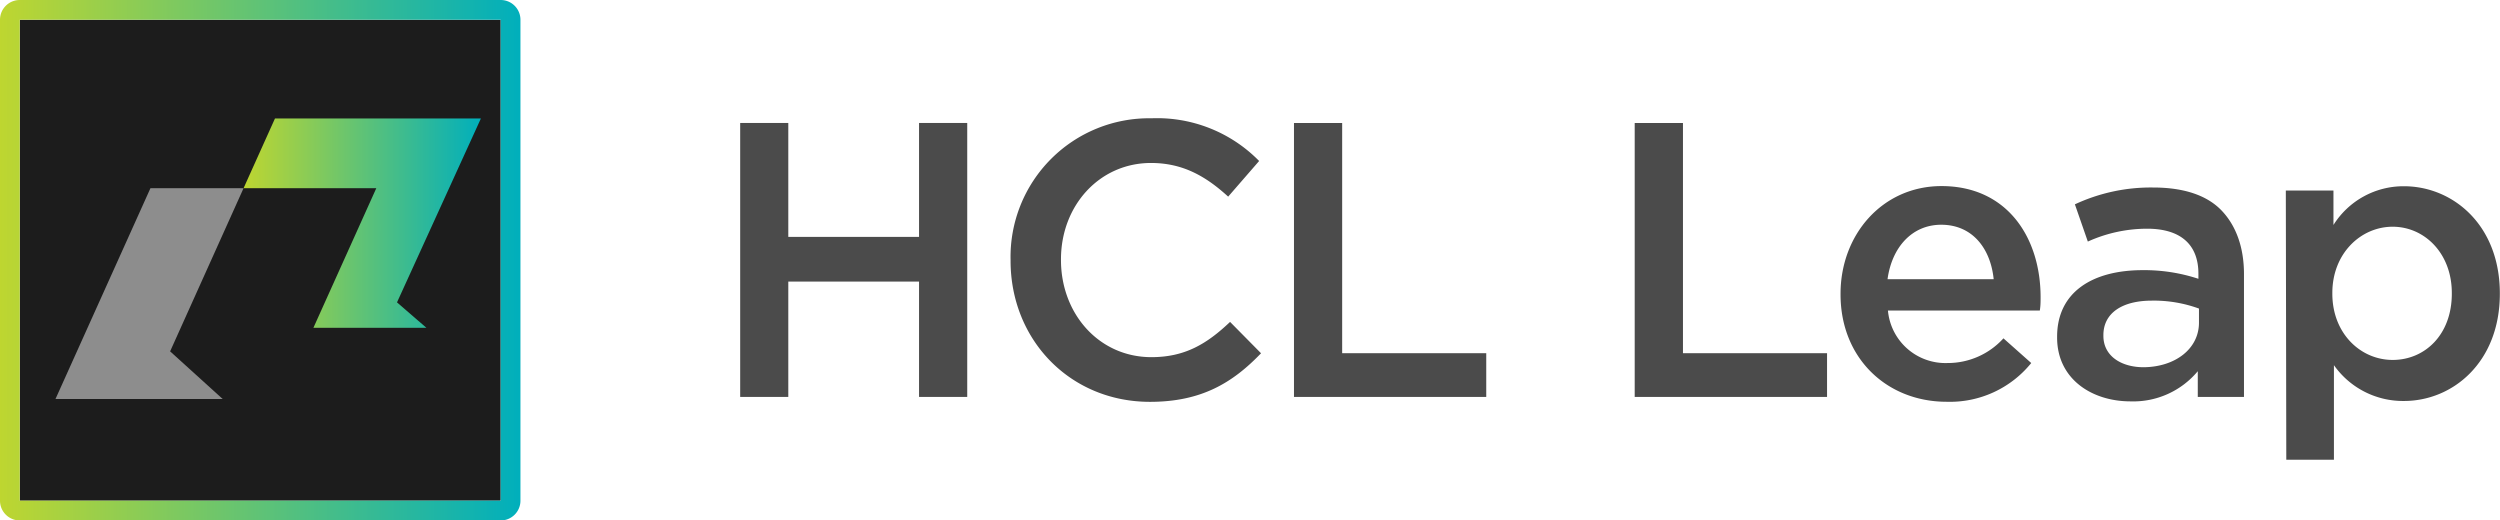 <?xml version="1.0" ?>
<svg xmlns="http://www.w3.org/2000/svg" xmlns:xlink="http://www.w3.org/1999/xlink" viewBox="0 0 314.92 65.56">
	<defs>
		<style>.cls-1{fill:#4b4b4b;}.cls-2{fill:#1c1c1c;}.cls-3{fill:url(#New_Gradient_Swatch_8);}.cls-4{fill:#8d8d8d;}.cls-5{fill:url(#New_Gradient_Swatch_8-2);}</style>
		<linearGradient id="New_Gradient_Swatch_8" y1="32.78" x2="65.56" y2="32.78" gradientUnits="userSpaceOnUse">
			<stop offset="0" stop-color="#bed630"/>
			<stop offset="1" stop-color="#00afbc"/>
		</linearGradient>
		<linearGradient id="New_Gradient_Swatch_8-2" x1="30.68" y1="28.11" x2="60.58" y2="28.11" xlink:href="#New_Gradient_Swatch_8"/>
	</defs>
	<g id="Layer_2" data-name="Layer 2">
		<g id="Layer_2-2" data-name="Layer 2">
			<path class="cls-1" d="M93.24,15.49H99.3V29.84h16.47V15.49h6.07V50h-6.07V35.47H99.3V50H93.24Z"/>
			<path class="cls-1" d="M127.3,32.85v-.1A17.46,17.46,0,0,1,145.05,14.9a18,18,0,0,1,13.56,5.38l-3.9,4.49c-2.81-2.57-5.72-4.24-9.72-4.24-6.51,0-11.34,5.38-11.34,12.13v.1c0,6.76,4.78,12.23,11.39,12.23,4.24,0,7-1.68,9.91-4.44l3.9,3.95c-3.6,3.75-7.55,6.12-14,6.12C134.75,50.61,127.3,42.77,127.3,32.85Z"/>
			<path class="cls-1" d="M163,15.49h6.07v29h18.15V50H163Z"/>
			<path class="cls-1" d="M205.92,15.49H212v29h18.15V50H205.92Z"/>
			<path class="cls-1" d="M231.85,37.09V37c0-7.45,5.28-13.56,12.72-13.56,8.29,0,12.48,6.51,12.48,14,0,.54,0,1.09-.1,1.68H237.82a7.27,7.27,0,0,0,7.5,6.61,9.46,9.46,0,0,0,7.05-3.11l3.5,3.11a13.17,13.17,0,0,1-10.65,4.88C237.68,50.61,231.85,45.13,231.85,37.09Zm19.29-1.92c-.39-3.85-2.66-6.86-6.61-6.86-3.65,0-6.21,2.81-6.76,6.86Z"/>
			<path class="cls-1" d="M259.13,42.52v-.1c0-5.62,4.44-8.39,10.8-8.39a21.76,21.76,0,0,1,7,1.09v-.64c0-3.7-2.27-5.67-6.46-5.67A18.13,18.13,0,0,0,263,30.43l-1.63-4.69a22.6,22.6,0,0,1,9.86-2.12c3.9,0,6.81,1,8.63,2.91s2.81,4.64,2.81,8V50h-5.82V46.76a10.58,10.58,0,0,1-8.48,3.8C263.52,50.56,259.13,47.75,259.13,42.52ZM277,40.64V38.87a16.54,16.54,0,0,0-5.92-1c-3.85,0-6.12,1.63-6.12,4.34v.1c0,2.52,2.22,3.95,5.08,3.95C274,46.22,277,43.95,277,40.64Z"/>
			<path class="cls-1" d="M287.94,24h6v4.34a10.42,10.42,0,0,1,8.88-4.88c6.12,0,12.08,4.83,12.08,13.51V37c0,8.63-5.92,13.51-12.08,13.51A10.64,10.64,0,0,1,294,46V57.91h-6ZM308.85,37v-.1c0-5-3.45-8.34-7.45-8.34s-7.6,3.35-7.6,8.34V37c0,5,3.55,8.34,7.6,8.34S308.85,42.17,308.85,37Z"/>
			<rect class="cls-2" x="2.49" y="2.49" width="60.58" height="60.58"/>
			<path class="cls-3" d="M63.07,2.49V63.07H2.49V2.49H63.07m0-2.49H2.49A2.49,2.49,0,0,0,0,2.49V63.07a2.49,2.49,0,0,0,2.49,2.49H63.07a2.49,2.49,0,0,0,2.49-2.49V2.49A2.49,2.49,0,0,0,63.07,0Z"/>
			<polygon class="cls-4" points="18.95 23.71 6.99 50.26 28.05 50.26 21.43 44.26 30.68 23.71 18.95 23.71"/>
			<polygon class="cls-5" points="60.58 14.92 34.64 14.92 30.68 23.71 47.4 23.71 39.48 41.29 53.71 41.29 50.01 38.09 60.58 14.92"/>
		</g>
	</g>
</svg>